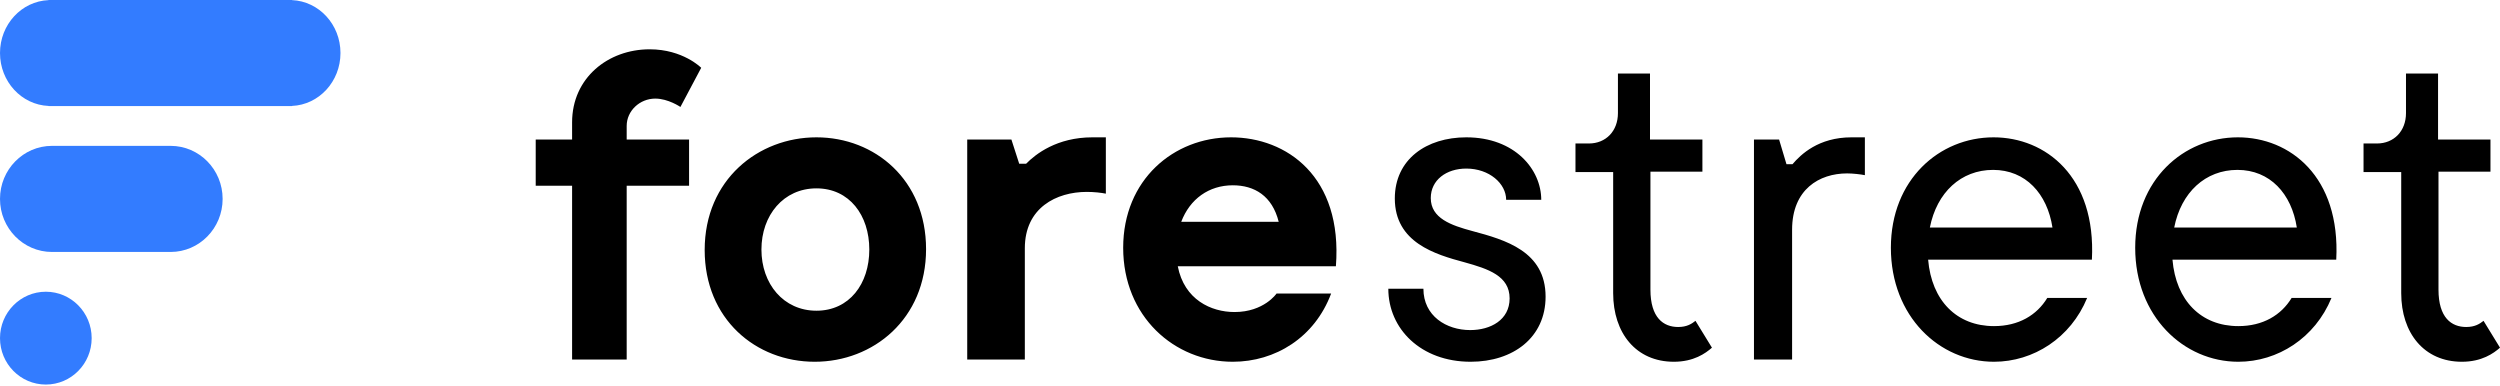<?xml version="1.0" encoding="UTF-8"?>
<svg width="162px" height="25px" viewBox="0 0 162 25" version="1.1" xmlns="http://www.w3.org/2000/svg" xmlns:xlink="http://www.w3.org/1999/xlink">
    <title>62C76DFE-835F-4243-B84F-C40A1B3B26B1</title>
    <g id="Mercury-Labs" stroke="none" stroke-width="1" fill="none" fill-rule="evenodd">
        <g id="AICommerceAgencyWF_DT-Copy-28" transform="translate(-1005, -2966)" fill-rule="nonzero">
            <g id="Group" transform="translate(1005, 2966)">
                <g id="Fill-10-Clipped" transform="translate(34.714, 3.195)" fill="#000000">
                    <path d="M9.377,3.736 L10.724,1.198 C10.724,1.198 9.545,0 7.383,0 C4.689,0 2.358,1.854 2.358,4.734 L2.358,5.846 L0,5.846 L0,8.84 L2.358,8.84 L2.358,20.105 L5.895,20.105 L5.895,8.84 L9.938,8.84 L9.938,5.846 L5.895,5.846 L5.895,4.962 C5.895,3.993 6.738,3.194 7.748,3.194 C8.59,3.194 9.377,3.736 9.377,3.736 L9.377,3.736 Z M18.079,20.247 C21.87,20.247 25.295,17.481 25.295,12.947 C25.295,8.469 21.982,5.704 18.192,5.704 C14.43,5.704 10.949,8.441 10.949,13.004 C10.949,17.481 14.261,20.247 18.079,20.247 L18.079,20.247 Z M18.192,16.939 C16.058,16.939 14.627,15.2 14.627,12.975 C14.627,10.751 16.058,9.011 18.192,9.011 C20.325,9.011 21.617,10.751 21.617,12.975 C21.617,15.2 20.325,16.939 18.192,16.939 L18.192,16.939 Z M36.075,5.704 C33.773,5.704 32.397,6.787 31.779,7.414 L31.33,7.414 L30.825,5.846 L27.962,5.846 L27.962,20.105 L31.695,20.105 L31.695,12.89 C31.695,10.266 33.745,9.24 35.71,9.24 C36.187,9.24 36.664,9.296 36.945,9.354 L36.945,5.704 L36.075,5.704 Z M45.058,5.704 C41.353,5.704 38.068,8.441 38.068,12.861 C38.068,17.31 41.381,20.247 45.171,20.247 C47.922,20.247 50.477,18.679 51.543,15.827 L48.006,15.827 C48.006,15.827 47.192,17.025 45.283,17.025 C43.767,17.025 42.026,16.226 41.606,14.059 L51.852,14.059 C52.301,8.242 48.652,5.704 45.058,5.704 L45.058,5.704 Z M45.171,8.812 C46.574,8.812 47.725,9.496 48.146,11.178 L41.83,11.178 C42.391,9.696 43.627,8.812 45.171,8.812 L45.171,8.812 Z M65.44,16.027 C65.44,13.09 62.829,12.348 60.696,11.777 C59.32,11.407 58,10.951 58,9.639 C58,8.469 59.011,7.728 60.302,7.728 C61.79,7.728 62.885,8.698 62.885,9.753 L65.159,9.753 C65.159,7.785 63.447,5.704 60.302,5.704 C57.72,5.704 55.67,7.129 55.67,9.668 C55.67,12.519 58.281,13.289 60.19,13.802 C61.734,14.23 63.109,14.687 63.109,16.141 C63.109,17.538 61.874,18.194 60.555,18.194 C59.011,18.194 57.523,17.281 57.523,15.514 L55.249,15.514 C55.249,18.108 57.355,20.247 60.583,20.247 C63.335,20.247 65.44,18.679 65.44,16.027 L65.44,16.027 Z M75.153,17.595 C74.901,17.795 74.592,17.994 74.031,17.994 C73.076,17.994 72.234,17.396 72.234,15.571 L72.234,7.928 L75.602,7.928 L75.602,5.846 L72.206,5.846 L72.206,1.569 L70.128,1.569 L70.128,4.135 C70.128,5.304 69.342,6.103 68.247,6.103 L67.377,6.103 L67.377,7.956 L69.819,7.956 L69.819,15.798 C69.819,18.394 71.308,20.247 73.749,20.247 C75.041,20.247 75.799,19.705 76.22,19.335 L75.153,17.595 Z M85.26,5.704 C83.126,5.704 81.975,6.816 81.442,7.443 L81.049,7.443 L80.571,5.846 L78.943,5.846 L78.943,20.105 L81.414,20.105 L81.414,11.692 C81.414,9.069 83.183,8.042 84.979,8.042 C85.344,8.042 85.85,8.099 86.13,8.156 L86.13,5.704 L85.26,5.704 Z M94.468,5.704 C90.959,5.704 87.815,8.441 87.815,12.861 C87.815,17.31 90.959,20.247 94.496,20.247 C97.051,20.247 99.465,18.707 100.532,16.112 L97.949,16.112 C97.275,17.224 96.097,17.937 94.496,17.937 C92.082,17.937 90.453,16.284 90.229,13.631 L100.841,13.631 C101.122,8.242 97.837,5.704 94.468,5.704 L94.468,5.704 Z M94.44,7.814 C96.545,7.814 97.949,9.354 98.286,11.55 L90.341,11.55 C90.79,9.268 92.362,7.814 94.44,7.814 L94.44,7.814 Z M110.301,5.704 C106.792,5.704 103.647,8.441 103.647,12.861 C103.647,17.31 106.792,20.247 110.33,20.247 C112.884,20.247 115.299,18.707 116.365,16.112 L113.783,16.112 C113.109,17.224 111.93,17.937 110.33,17.937 C107.915,17.937 106.287,16.284 106.062,13.631 L116.675,13.631 C116.955,8.242 113.671,5.704 110.301,5.704 L110.301,5.704 Z M110.273,7.814 C112.379,7.814 113.783,9.354 114.12,11.55 L106.174,11.55 C106.624,9.268 108.196,7.814 110.273,7.814 L110.273,7.814 Z M126.219,17.595 C125.966,17.795 125.658,17.994 125.096,17.994 C124.141,17.994 123.3,17.396 123.3,15.571 L123.3,7.928 L126.668,7.928 L126.668,5.846 L123.272,5.846 L123.272,1.569 L121.194,1.569 L121.194,4.135 C121.194,5.304 120.408,6.103 119.313,6.103 L118.443,6.103 L118.443,7.956 L120.885,7.956 L120.885,15.798 C120.885,18.394 122.373,20.247 124.815,20.247 C126.107,20.247 126.865,19.705 127.286,19.335 L126.219,17.595 Z" id="Fill-10"></path>
                </g>
                <path d="M22.063,3.436 C22.063,1.587 20.669,0.084 18.923,0.007 L18.923,0 L3.145,0 L3.145,0.008 C1.396,0.082 0,1.586 0,3.436 C0,5.286 1.396,6.791 3.145,6.865 L3.145,6.874 L18.923,6.874 L18.923,6.864 C20.669,6.788 22.063,5.284 22.063,3.436" id="Fill-1" fill="#337CFF"></path>
                <path d="M2.97,24.919 C1.33,24.919 0,23.573 0,21.912 C0,20.251 1.33,18.904 2.97,18.904 C4.61,18.904 5.94,20.251 5.94,21.912 C5.94,23.573 4.61,24.919 2.97,24.919 Z" id="Fill-3" fill="#337CFF"></path>
                <path d="M11.056,16.327 C12.917,16.327 14.426,14.787 14.426,12.889 C14.426,10.991 12.917,9.452 11.056,9.452 L3.369,9.452 C1.509,9.452 0,10.991 0,12.889 C0,14.787 1.509,16.327 3.369,16.327 L11.056,16.327 Z" id="Fill-5" fill="#337CFF"></path>
            </g>
        </g>
    </g>
</svg>